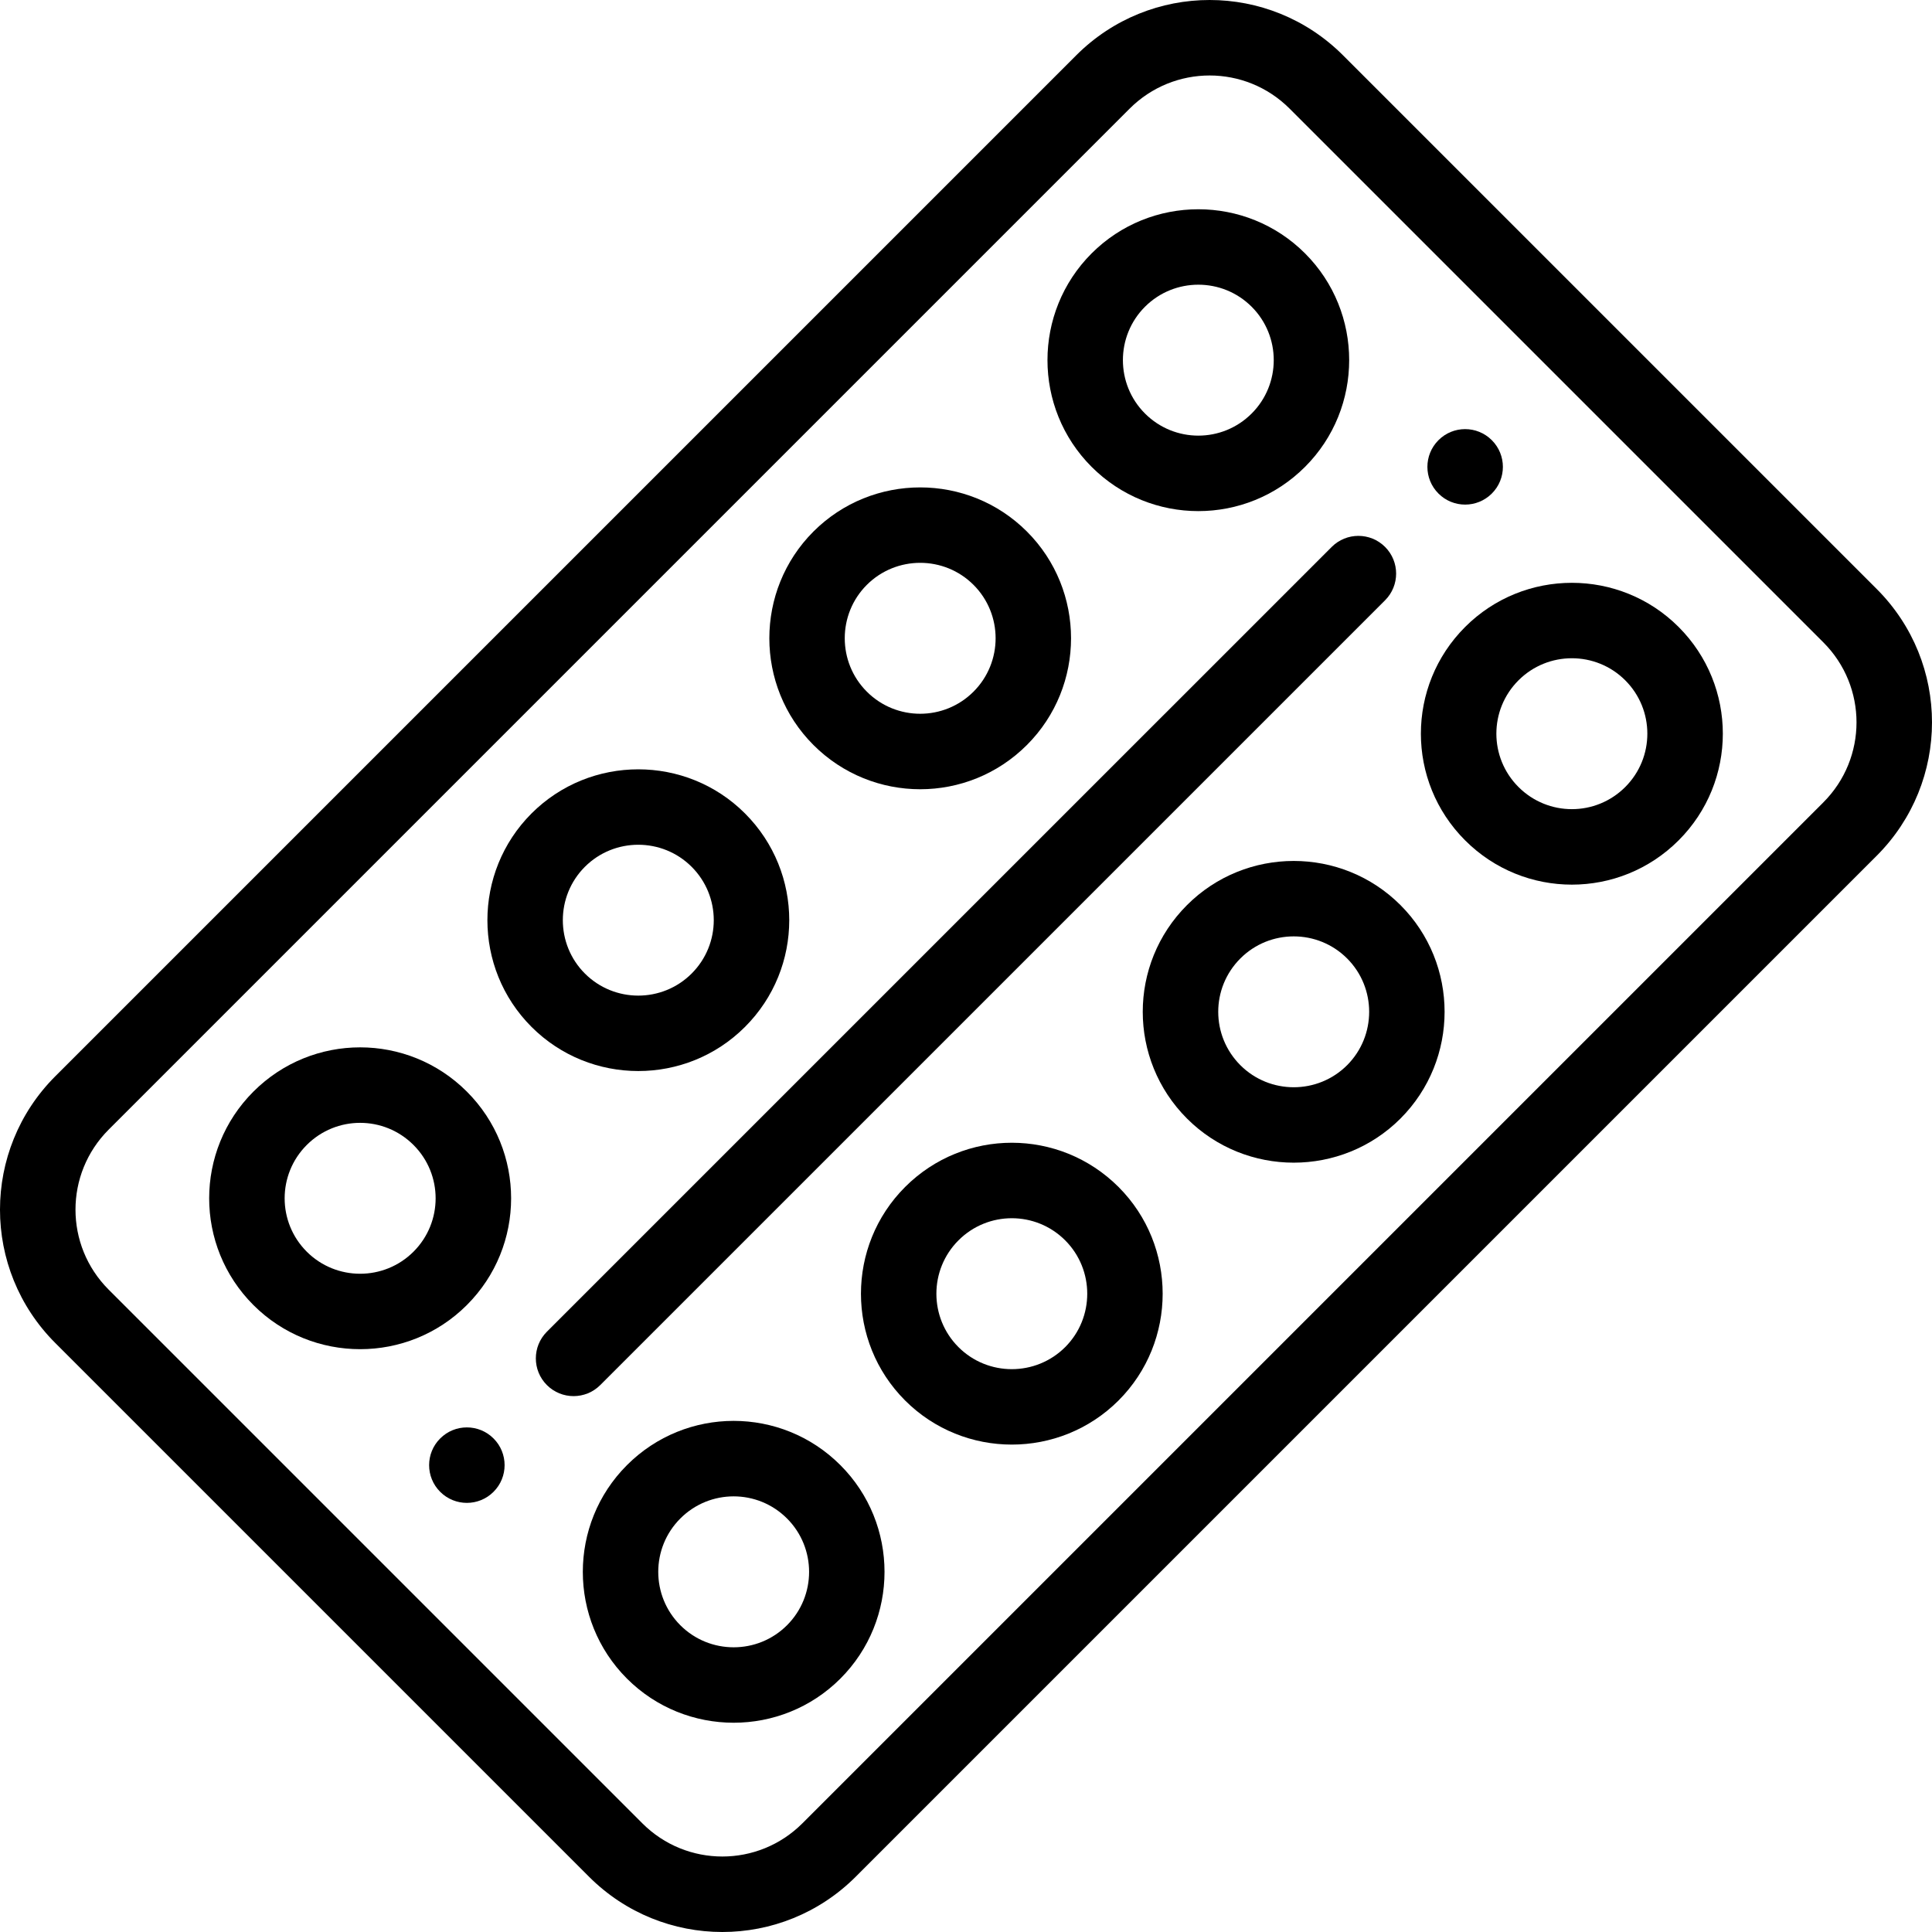 <?xml version="1.0" encoding="iso-8859-1"?>
<!-- Generator: Adobe Illustrator 19.0.0, SVG Export Plug-In . SVG Version: 6.00 Build 0)  -->
<svg version="1.1" id="Capa_1" xmlns="http://www.w3.org/2000/svg" xmlns:xlink="http://www.w3.org/1999/xlink" x="0px" y="0px"
	 viewBox="0 0 512.001 512.001" style="enable-background:new 0 0 512.001 512.001;" xml:space="preserve">
<g>
	<g>
		<path d="M395.349,116.653c-3.91-3.91-10.24-3.91-14.14,0c-3.91,3.91-3.91,10.24,0,14.14c3.9,3.909,10.23,3.909,14.14,0
			C399.259,126.893,399.259,120.563,395.349,116.653z"/>
	</g>
</g>
<g>
	<g>
		<path d="M130.793,381.208c-3.9-3.909-10.24-3.909-14.14,0c-3.91,3.9-3.91,10.24,0,14.14c3.9,3.91,10.24,3.91,14.14,0
			C134.703,391.448,134.703,385.108,130.793,381.208z"/>
	</g>
</g>
<g>
	<g>
		<path d="M497.339,156.08L355.923,14.666c-19.539-19.552-51.163-19.555-70.714-0.003L14.662,285.209
			c-19.542,19.543-19.558,51.166,0,70.711l141.416,141.414c0,0,0,0,0.002,0.003c19.537,19.549,51.16,19.552,70.712,0
			l270.546-270.546C516.88,207.248,516.896,175.625,497.339,156.08z M483.196,212.649L212.65,483.196
			c-11.726,11.727-30.694,11.741-42.425,0.003c0-0.001-0.001-0.002-0.002-0.003l-141.42-141.42
			c-11.73-11.721-11.733-30.692,0.002-42.424L299.35,28.805c11.729-11.73,30.697-11.739,42.427,0l141.42,141.42
			C494.929,181.946,494.931,200.917,483.196,212.649z"/>
	</g>
</g>
<g>
	<g>
		<path d="M444.849,166.149c-15.598-15.595-40.974-15.596-56.568-0.002c-15.635,15.622-15.646,40.935-0.003,56.563
			c15.637,15.639,40.934,15.639,56.571,0v0.001C460.476,207.084,460.478,181.779,444.849,166.149z M430.708,208.569
			c-7.819,7.82-20.463,7.826-28.291-0.003c-7.814-7.808-7.82-20.458,0.003-28.274c7.8-7.8,20.489-7.799,28.288,0
			C438.518,188.102,438.518,200.759,430.708,208.569z"/>
	</g>
</g>
<g>
	<g>
		<path d="M371.14,239.859c-15.598-15.596-40.974-15.597-56.568-0.003c-15.638,15.625-15.645,40.933,0,56.578
			c15.595,15.582,40.969,15.582,56.565,0c0.002-0.002,0.004-0.004,0.006-0.007C386.731,280.824,386.73,255.449,371.14,239.859z
			 M356.998,282.289c-7.801,7.794-20.491,7.791-28.287,0c-7.817-7.816-7.825-20.47,0-28.288c7.8-7.8,20.488-7.799,28.287,0
			C364.792,261.795,364.792,274.485,356.998,282.289z"/>
	</g>
</g>
<g>
	<g>
		<path d="M296.43,314.568c-15.63-15.629-40.939-15.644-56.571,0c-15.596,15.598-15.596,40.975,0,56.572
			c15.593,15.592,40.967,15.589,56.568,0.003c0.002-0.002,0.004-0.004,0.006-0.007C312.014,355.541,312.014,330.166,296.43,314.568z
			 M282.286,357.001c-7.804,7.79-20.491,7.792-28.284-0.004c-7.799-7.799-7.799-20.489,0.003-28.291
			c7.797-7.803,20.451-7.829,28.281-0.001C290.08,336.508,290.08,349.201,282.286,357.001z"/>
	</g>
</g>
<g>
	<g>
		<path d="M222.715,388.28c-15.624-15.637-40.935-15.645-56.565-0.003c-15.596,15.598-15.596,40.975,0,56.572
			c15.594,15.593,40.966,15.594,56.562,0c0,0,0,0,0-0.001C238.308,429.251,238.308,403.874,222.715,388.28z M208.57,430.706
			c-7.796,7.796-20.481,7.796-28.277,0c-7.799-7.799-7.799-20.489,0.003-28.291c7.81-7.816,20.458-7.819,28.274,0.002
			C216.369,410.218,216.369,422.909,208.57,430.706z"/>
	</g>
</g>
<g>
	<g>
		<path d="M345.851,67.151c-15.595-15.593-40.967-15.596-56.562,0.001c-15.596,15.597-15.596,40.974-0.003,56.568
			c15.629,15.641,40.939,15.641,56.568,0C361.447,108.123,361.446,82.747,345.851,67.151z M331.708,109.582
			c-0.001,0.001-0.002,0.002-0.003,0.003c-7.81,7.816-20.458,7.819-28.274-0.002c-7.799-7.8-7.799-20.491,0-28.289
			c7.797-7.797,20.48-7.797,28.277,0C339.507,89.093,339.507,101.783,331.708,109.582z"/>
	</g>
</g>
<g>
	<g>
		<path d="M272.142,140.86c-15.591-15.59-40.967-15.592-56.574,0.004c-15.581,15.595-15.581,40.97,0.003,56.568
			c15.635,15.634,40.942,15.641,56.574-0.003C287.738,181.832,287.737,156.456,272.142,140.86z M258,183.29
			c-0.001,0.001-0.002,0.002-0.003,0.003c-7.797,7.803-20.451,7.829-28.281,0.001c-7.795-7.801-7.795-20.494-0.007-28.289
			c7.797-7.79,20.49-7.806,28.291-0.003C265.799,162.801,265.799,175.491,258,183.29z"/>
	</g>
</g>
<g>
	<g>
		<path d="M197.429,215.566c-15.596-15.582-40.97-15.583-56.571,0.007c-15.588,15.603-15.587,40.978,0.003,56.568
			c15.595,15.593,40.97,15.599,56.568,0.003C213.067,256.52,213.074,231.211,197.429,215.566z M183.294,257.996
			c-0.001,0.001-0.002,0.002-0.003,0.003c-7.799,7.799-20.488,7.799-28.287,0c-7.797-7.794-7.795-20.487-0.004-28.285
			c7.796-7.79,20.491-7.798,28.291-0.003C191.104,237.523,191.119,250.178,183.294,257.996z"/>
	</g>
</g>
<g>
	<g>
		<path d="M123.724,289.291c-15.637-15.64-40.933-15.641-56.571-0.002c-15.627,15.627-15.629,40.932,0,56.562
			c15.595,15.593,40.97,15.599,56.568,0.003C139.356,330.233,139.367,304.919,123.724,289.291z M109.585,331.706
			c-0.001,0.001-0.002,0.002-0.003,0.003c-7.799,7.799-20.489,7.799-28.288,0c-7.81-7.809-7.812-20.466,0-28.278
			c7.819-7.819,20.463-7.825,28.291,0.004C117.401,311.244,117.401,323.895,109.585,331.706z"/>
	</g>
</g>
<g>
	<g>
		<path d="M367.06,144.94c-3.904-3.902-10.237-3.904-14.142,0L144.932,352.917c-3.905,3.905-3.906,10.237,0,14.143
			c3.906,3.905,10.237,3.905,14.142,0L367.06,159.083C370.965,155.178,370.966,148.846,367.06,144.94z"/>
	</g>
</g>
<g>
</g>
<g>
</g>
<g>
</g>
<g>
</g>
<g>
</g>
<g>
</g>
<g>
</g>
<g>
</g>
<g>
</g>
<g>
</g>
<g>
</g>
<g>
</g>
<g>
</g>
<g>
</g>
<g>
</g>
</svg>
